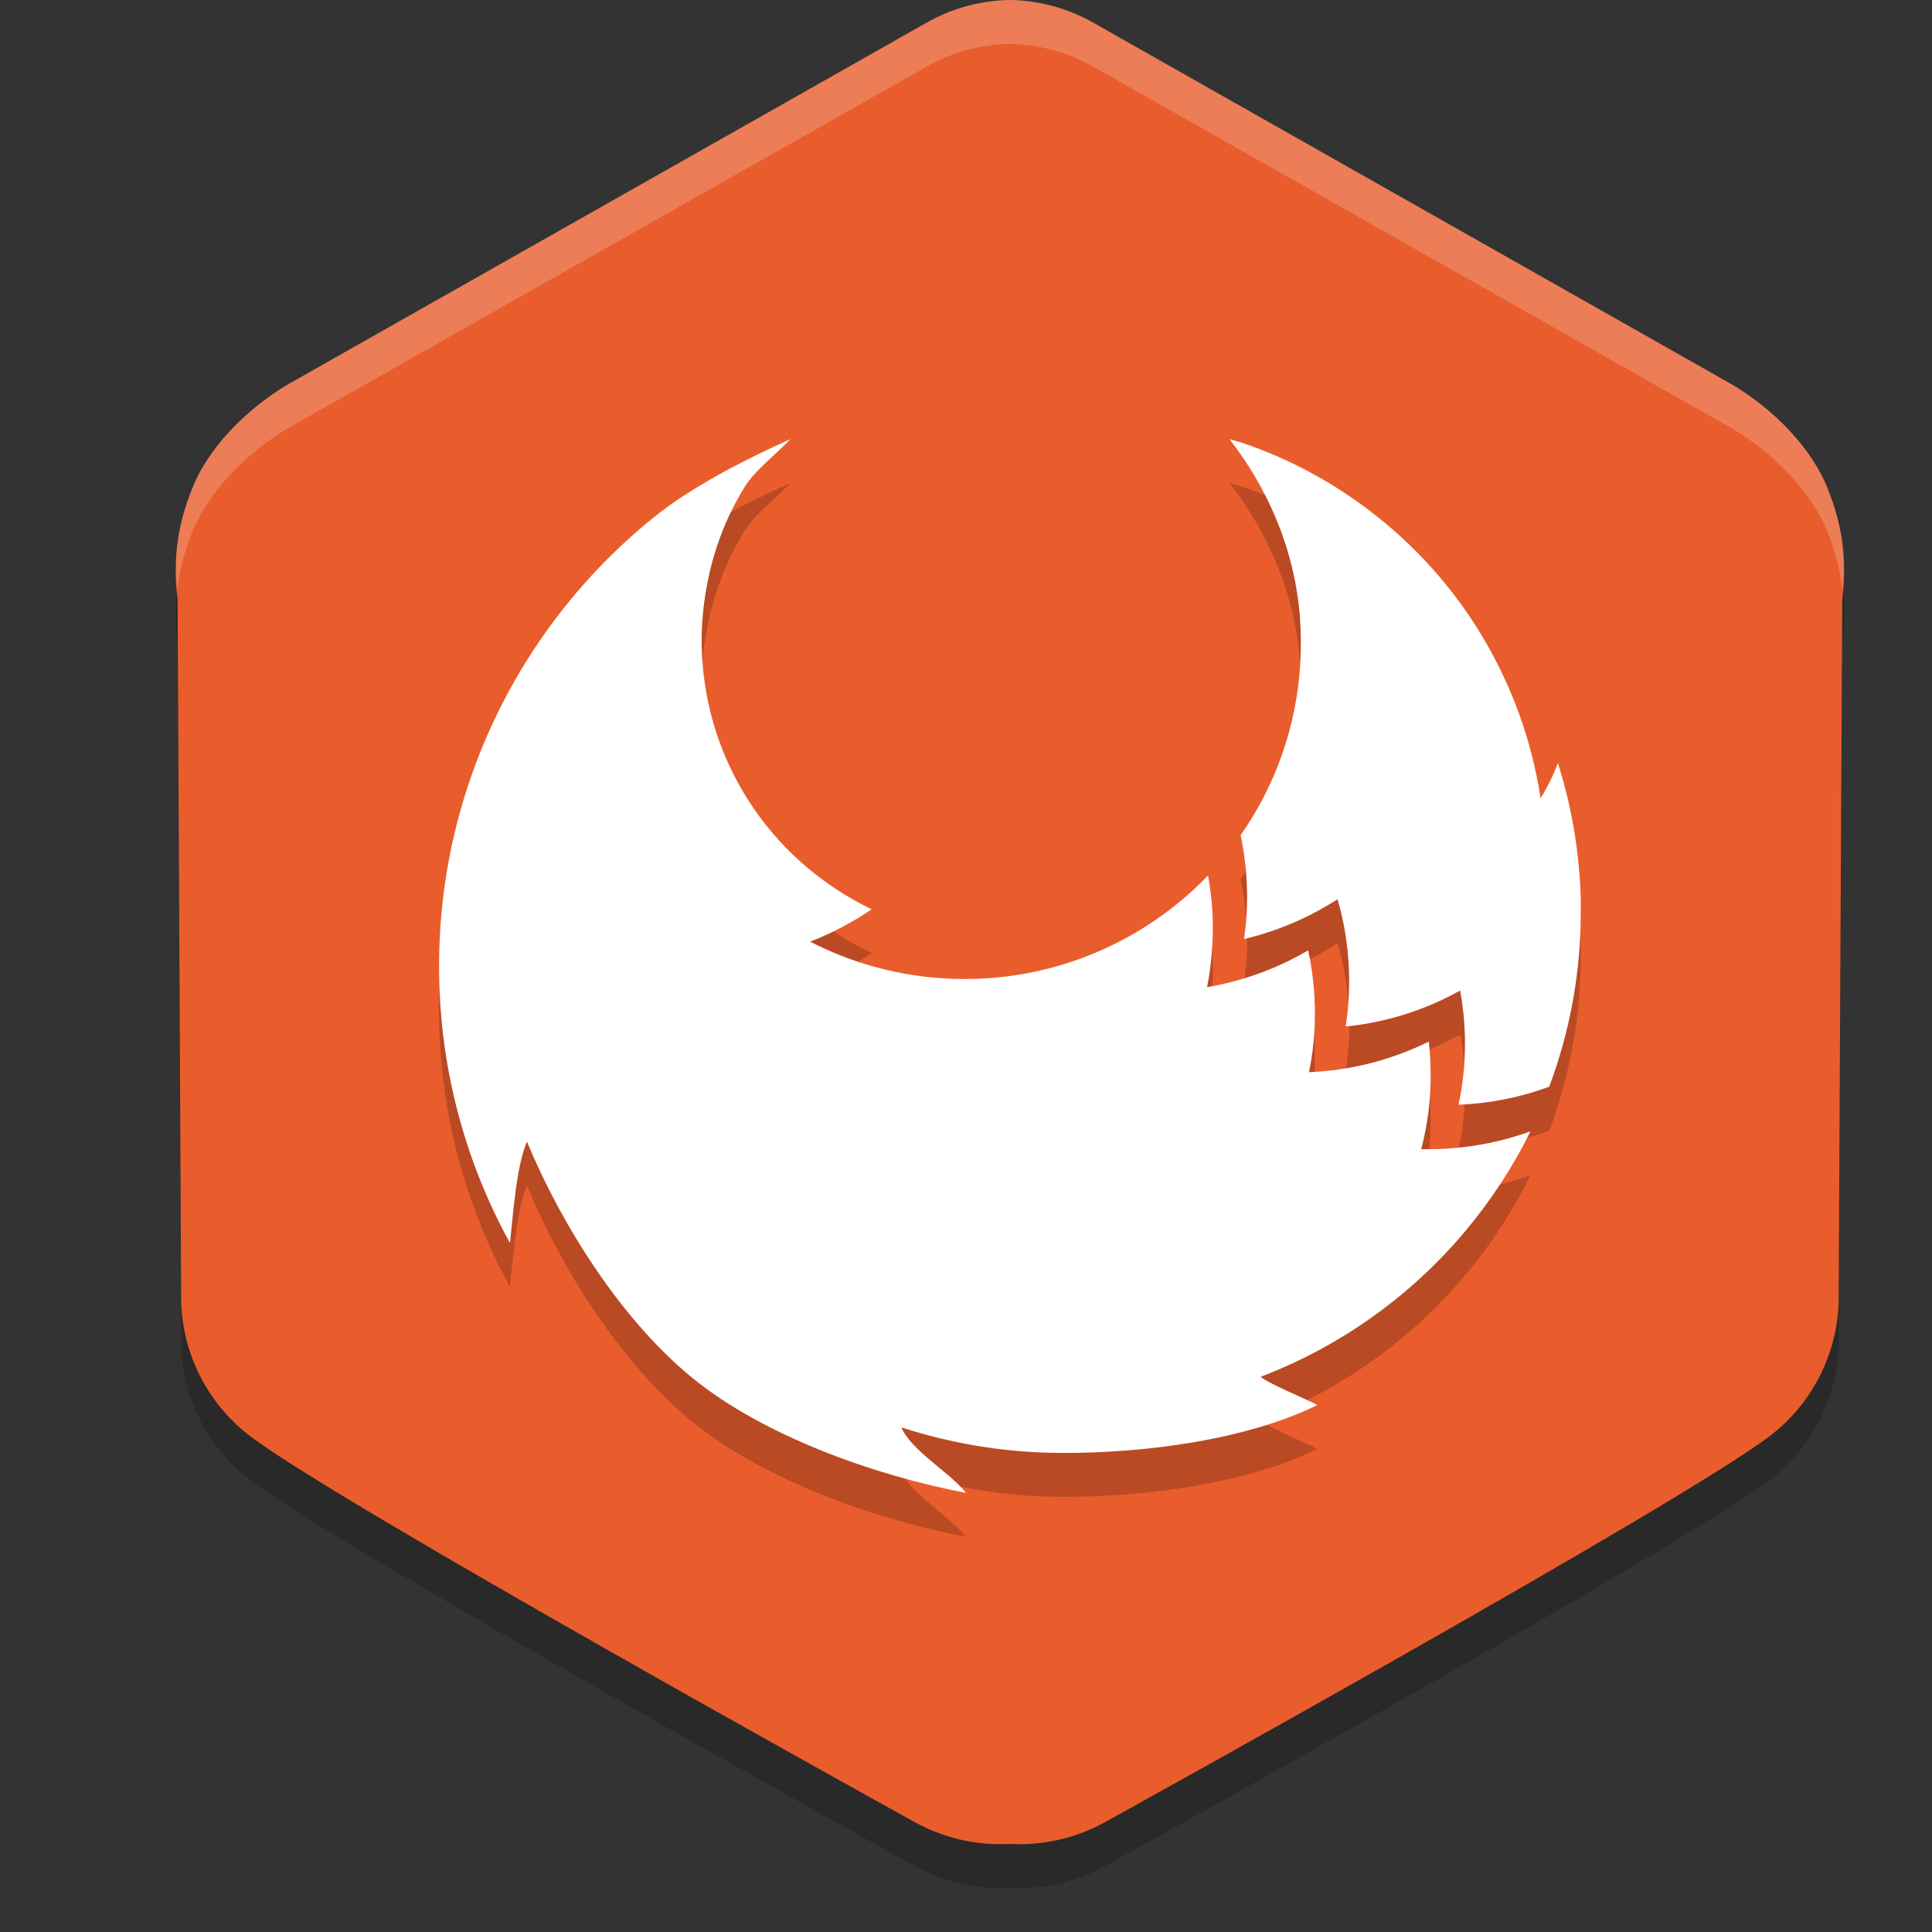 <svg xmlns="http://www.w3.org/2000/svg" width="22" height="22" version="1.1">
 <rect width="100%" height="100%" fill="#333333" stroke="none"/>
 <path style="opacity:0.2" d="M 11.5,0.5 C 11.181,0.505 10.868,0.587 10.587,0.738 L 3.386,4.817 C 2.9,5.077 2.413,5.53 2.202,6.031 1.972,6.579 1.983,7.007 2.022,7.33 L 2.063,15.318 C 2.078,15.91 2.356,16.466 2.822,16.833 3.756,17.569 10.406,21.243 10.406,21.243 10.739,21.43 11.119,21.518 11.5,21.497 11.881,21.518 12.261,21.43 12.594,21.243 12.594,21.243 19.244,17.569 20.178,16.833 20.644,16.466 20.922,15.91 20.937,15.318 L 20.978,7.33 C 21.017,7.007 21.028,6.579 20.798,6.031 20.587,5.53 20.1,5.077 19.614,4.817 L 12.413,0.738 C 12.132,0.587 11.819,0.505 11.5,0.5 Z"/>
 <path style="fill:#e95d2d" d="M 11.5,-4.3402e-5 C 11.181,0.005 10.868,0.087 10.587,0.238 L 3.386,4.317 C 2.9,4.577 2.413,5.03 2.202,5.531 1.972,6.079 1.983,6.507 2.022,6.83 L 2.063,14.818 C 2.078,15.41 2.356,15.966 2.822,16.333 3.756,17.069 10.406,20.743 10.406,20.743 10.739,20.93 11.119,21.018 11.5,20.997 11.881,21.018 12.261,20.93 12.594,20.743 12.594,20.743 19.244,17.069 20.178,16.333 20.644,15.966 20.922,15.41 20.937,14.818 L 20.978,6.83 C 21.017,6.507 21.028,6.079 20.798,5.531 20.587,5.03 20.1,4.577 19.614,4.317 L 12.413,0.238 C 12.132,0.087 11.819,0.005 11.5,-4.3402e-5 Z"/>
 <path style="opacity:0.2;fill:#ffffff" d="M 11.5,-4.3402e-5 C 11.181,0.005 10.869,0.087 10.588,0.238 L 3.385,4.316 C 2.899,4.576 2.412,5.03 2.201,5.531 1.993,6.025 1.991,6.409 2.019,6.719 2.043,6.514 2.094,6.287 2.201,6.031 2.412,5.53 2.899,5.076 3.385,4.816 L 10.588,0.738 C 10.869,0.587 11.181,0.506 11.5,0.5 11.819,0.506 12.131,0.587 12.412,0.738 L 19.613,4.816 C 20.099,5.076 20.588,5.53 20.799,6.031 20.906,6.287 20.957,6.515 20.98,6.721 21.009,6.41 21.007,6.026 20.799,5.531 20.588,5.03 20.099,4.576 19.613,4.316 L 12.412,0.238 C 12.131,0.087 11.819,0.005 11.5,-4.3402e-5 Z"/>
 <path style="opacity:0.2" d="M 9,5.5 C 8.478,5.736 7.869,6.045 7.426,6.406 6.302,7.32 5.513,8.576 5.178,9.98 5.059,10.478 5,10.988 5,11.5 4.998,12.602 5.275,13.688 5.807,14.654 5.843,14.337 5.876,13.795 6,13.5 6.4,14.463 7.083,15.541 7.895,16.199 8.706,16.857 9.972,17.304 11,17.5 c -0.177,-0.229 -0.624,-0.48 -0.736,-0.746 0.547,0.177 1.116,0.275 1.691,0.289 0.051,0 0.103,0.002 0.154,0.002 C 13.023,17.046 14.18,16.902 15,16.5 c -0.137,-0.077 -0.522,-0.227 -0.646,-0.322 0.911,-0.347 1.716,-0.922 2.34,-1.668 0.289,-0.345 0.536,-0.723 0.734,-1.127 -0.309,0.112 -0.634,0.178 -0.963,0.197 -0.07,0.005 -0.141,0.006 -0.211,0.006 h -0.07 c 0.043,-0.167 0.075,-0.336 0.092,-0.508 0.011,-0.111 0.016,-0.222 0.016,-0.336 6e-5,-0.127 -0.007,-0.255 -0.021,-0.381 -0.331,0.163 -0.686,0.272 -1.053,0.32 -0.102,0.014 -0.206,0.023 -0.311,0.027 0.033,-0.165 0.054,-0.332 0.062,-0.5 0.003,-0.056 0.004,-0.112 0.004,-0.168 2.12e-4,-0.241 -0.025,-0.483 -0.076,-0.719 -0.259,0.152 -0.538,0.269 -0.828,0.348 -0.105,0.028 -0.212,0.052 -0.32,0.07 l -0.002,-0.004 c 0.032,-0.157 0.05,-0.316 0.059,-0.477 0.004,-0.06 0.006,-0.121 0.006,-0.184 6e-5,-0.204 -0.018,-0.407 -0.055,-0.607 -0.358,0.373 -0.789,0.67 -1.266,0.873 -0.477,0.203 -0.988,0.307 -1.506,0.307 -0.612,9.59e-4 -1.216,-0.146 -1.76,-0.426 0.247,-0.095 0.483,-0.219 0.701,-0.369 C 9.346,10.576 8.856,10.143 8.514,9.602 8.171,9.06 7.99,8.433 7.99,7.793 7.99,7.588 8.01,7.383 8.047,7.182 8.083,6.982 8.137,6.784 8.209,6.594 8.28,6.406 8.369,6.227 8.473,6.055 8.59,5.859 8.845,5.668 9,5.5 Z m 5,0 c 0.423,0.543 0.705,1.19 0.787,1.871 0.003,0.024 0.005,0.046 0.008,0.07 1.52e-4,0.002 1.52e-4,0.004 0,0.006 0.002,0.025 0.006,0.049 0.008,0.074 v 0.014 c 0.002,0.025 0.002,0.048 0.004,0.072 0.002,0.025 0.003,0.05 0.004,0.074 0,0.017 1.53e-4,0.035 0.002,0.053 -1.5e-4,0.003 -1.5e-4,0.007 0,0.01 v 0.031 0.057 c 10e-4,0.779 -0.238,1.539 -0.686,2.178 0.049,0.232 0.074,0.468 0.074,0.705 9.1e-5,0.16 -0.013,0.32 -0.035,0.479 0.217,-0.051 0.428,-0.124 0.631,-0.217 0.15,-0.068 0.295,-0.147 0.434,-0.236 0.028,0.098 0.053,0.197 0.072,0.299 0.04,0.211 0.061,0.426 0.061,0.641 9e-5,0.171 -0.013,0.341 -0.039,0.51 0.3,-0.031 0.594,-0.101 0.875,-0.209 0.147,-0.057 0.29,-0.124 0.428,-0.201 0.021,0.115 0.036,0.229 0.045,0.346 0.006,0.084 0.01,0.17 0.01,0.256 1.51e-4,0.235 -0.024,0.469 -0.072,0.699 0.353,-0.014 0.7,-0.084 1.031,-0.205 C 17.878,12.242 18.001,11.572 18,10.896 18.003,10.748 17.998,10.602 17.986,10.457 17.953,10.026 17.871,9.6 17.74,9.188 17.688,9.327 17.622,9.463 17.543,9.59 17.441,8.917 17.202,8.269 16.844,7.689 16.486,7.109 16.014,6.608 15.457,6.213 15.07,5.938 14.647,5.718 14.199,5.561 14.139,5.539 14.062,5.519 14,5.5 Z"/>
 <path style="fill:#ffffff" d="M 9 5 C 8.478 5.236 7.869 5.545 7.426 5.906 C 6.302 6.82 5.513 8.076 5.178 9.48 C 5.059 9.978 5 10.488 5 11 C 4.998 12.102 5.275 13.188 5.807 14.154 C 5.843 13.837 5.876 13.295 6 13 C 6.4 13.963 7.083 15.041 7.895 15.699 C 8.706 16.357 9.972 16.804 11 17 C 10.823 16.771 10.376 16.52 10.264 16.254 C 10.811 16.431 11.38 16.529 11.955 16.543 C 12.006 16.543 12.058 16.545 12.109 16.545 C 13.023 16.546 14.18 16.402 15 16 C 14.863 15.923 14.478 15.773 14.354 15.678 C 15.264 15.331 16.07 14.756 16.693 14.01 C 16.982 13.664 17.229 13.286 17.428 12.883 C 17.118 12.995 16.794 13.061 16.465 13.08 C 16.395 13.085 16.324 13.086 16.254 13.086 L 16.184 13.086 C 16.227 12.919 16.258 12.75 16.275 12.578 C 16.286 12.467 16.291 12.356 16.291 12.242 C 16.291 12.115 16.284 11.988 16.27 11.861 C 15.938 12.025 15.583 12.133 15.217 12.182 C 15.115 12.195 15.011 12.205 14.906 12.209 C 14.94 12.044 14.961 11.877 14.969 11.709 C 14.971 11.653 14.973 11.597 14.973 11.541 C 14.973 11.3 14.948 11.058 14.896 10.822 C 14.637 10.974 14.359 11.091 14.068 11.17 C 13.963 11.198 13.857 11.222 13.748 11.24 L 13.746 11.236 C 13.778 11.079 13.796 10.92 13.805 10.76 C 13.808 10.7 13.811 10.639 13.811 10.576 C 13.811 10.372 13.793 10.17 13.756 9.969 C 13.398 10.342 12.967 10.639 12.49 10.842 C 12.014 11.045 11.503 11.149 10.984 11.148 C 10.372 11.149 9.768 11.002 9.225 10.723 C 9.472 10.627 9.707 10.503 9.926 10.354 C 9.346 10.076 8.856 9.643 8.514 9.102 C 8.171 8.56 7.99 7.933 7.99 7.293 C 7.99 7.088 8.01 6.883 8.047 6.682 C 8.083 6.482 8.137 6.284 8.209 6.094 C 8.28 5.906 8.369 5.727 8.473 5.555 C 8.59 5.359 8.845 5.168 9 5 z M 14 5 C 14.423 5.543 14.705 6.19 14.787 6.871 C 14.79 6.895 14.793 6.917 14.795 6.941 C 14.795 6.943 14.795 6.945 14.795 6.947 C 14.797 6.972 14.801 6.997 14.803 7.021 L 14.803 7.035 C 14.805 7.06 14.805 7.083 14.807 7.107 C 14.808 7.132 14.81 7.157 14.811 7.182 C 14.811 7.199 14.811 7.217 14.812 7.234 C 14.812 7.237 14.812 7.241 14.812 7.244 L 14.812 7.275 L 14.812 7.332 C 14.813 8.111 14.575 8.871 14.127 9.51 C 14.176 9.742 14.201 9.978 14.201 10.215 C 14.201 10.375 14.189 10.535 14.166 10.693 C 14.383 10.642 14.594 10.569 14.797 10.477 C 14.947 10.408 15.092 10.33 15.23 10.24 C 15.259 10.338 15.284 10.437 15.303 10.539 C 15.343 10.75 15.364 10.965 15.363 11.18 C 15.363 11.35 15.35 11.521 15.324 11.689 C 15.624 11.659 15.918 11.589 16.199 11.48 C 16.347 11.424 16.489 11.356 16.627 11.279 C 16.648 11.394 16.663 11.509 16.672 11.625 C 16.678 11.709 16.682 11.795 16.682 11.881 C 16.682 12.116 16.658 12.35 16.609 12.58 C 16.962 12.566 17.309 12.497 17.641 12.375 C 17.878 11.742 18.001 11.072 18 10.396 C 18.003 10.248 17.998 10.102 17.986 9.957 C 17.953 9.526 17.871 9.1 17.74 8.688 C 17.688 8.827 17.622 8.963 17.543 9.09 C 17.441 8.417 17.202 7.769 16.844 7.189 C 16.486 6.609 16.014 6.108 15.457 5.713 C 15.07 5.438 14.647 5.218 14.199 5.061 C 14.139 5.039 14.062 5.019 14 5 z"/>
</svg>
